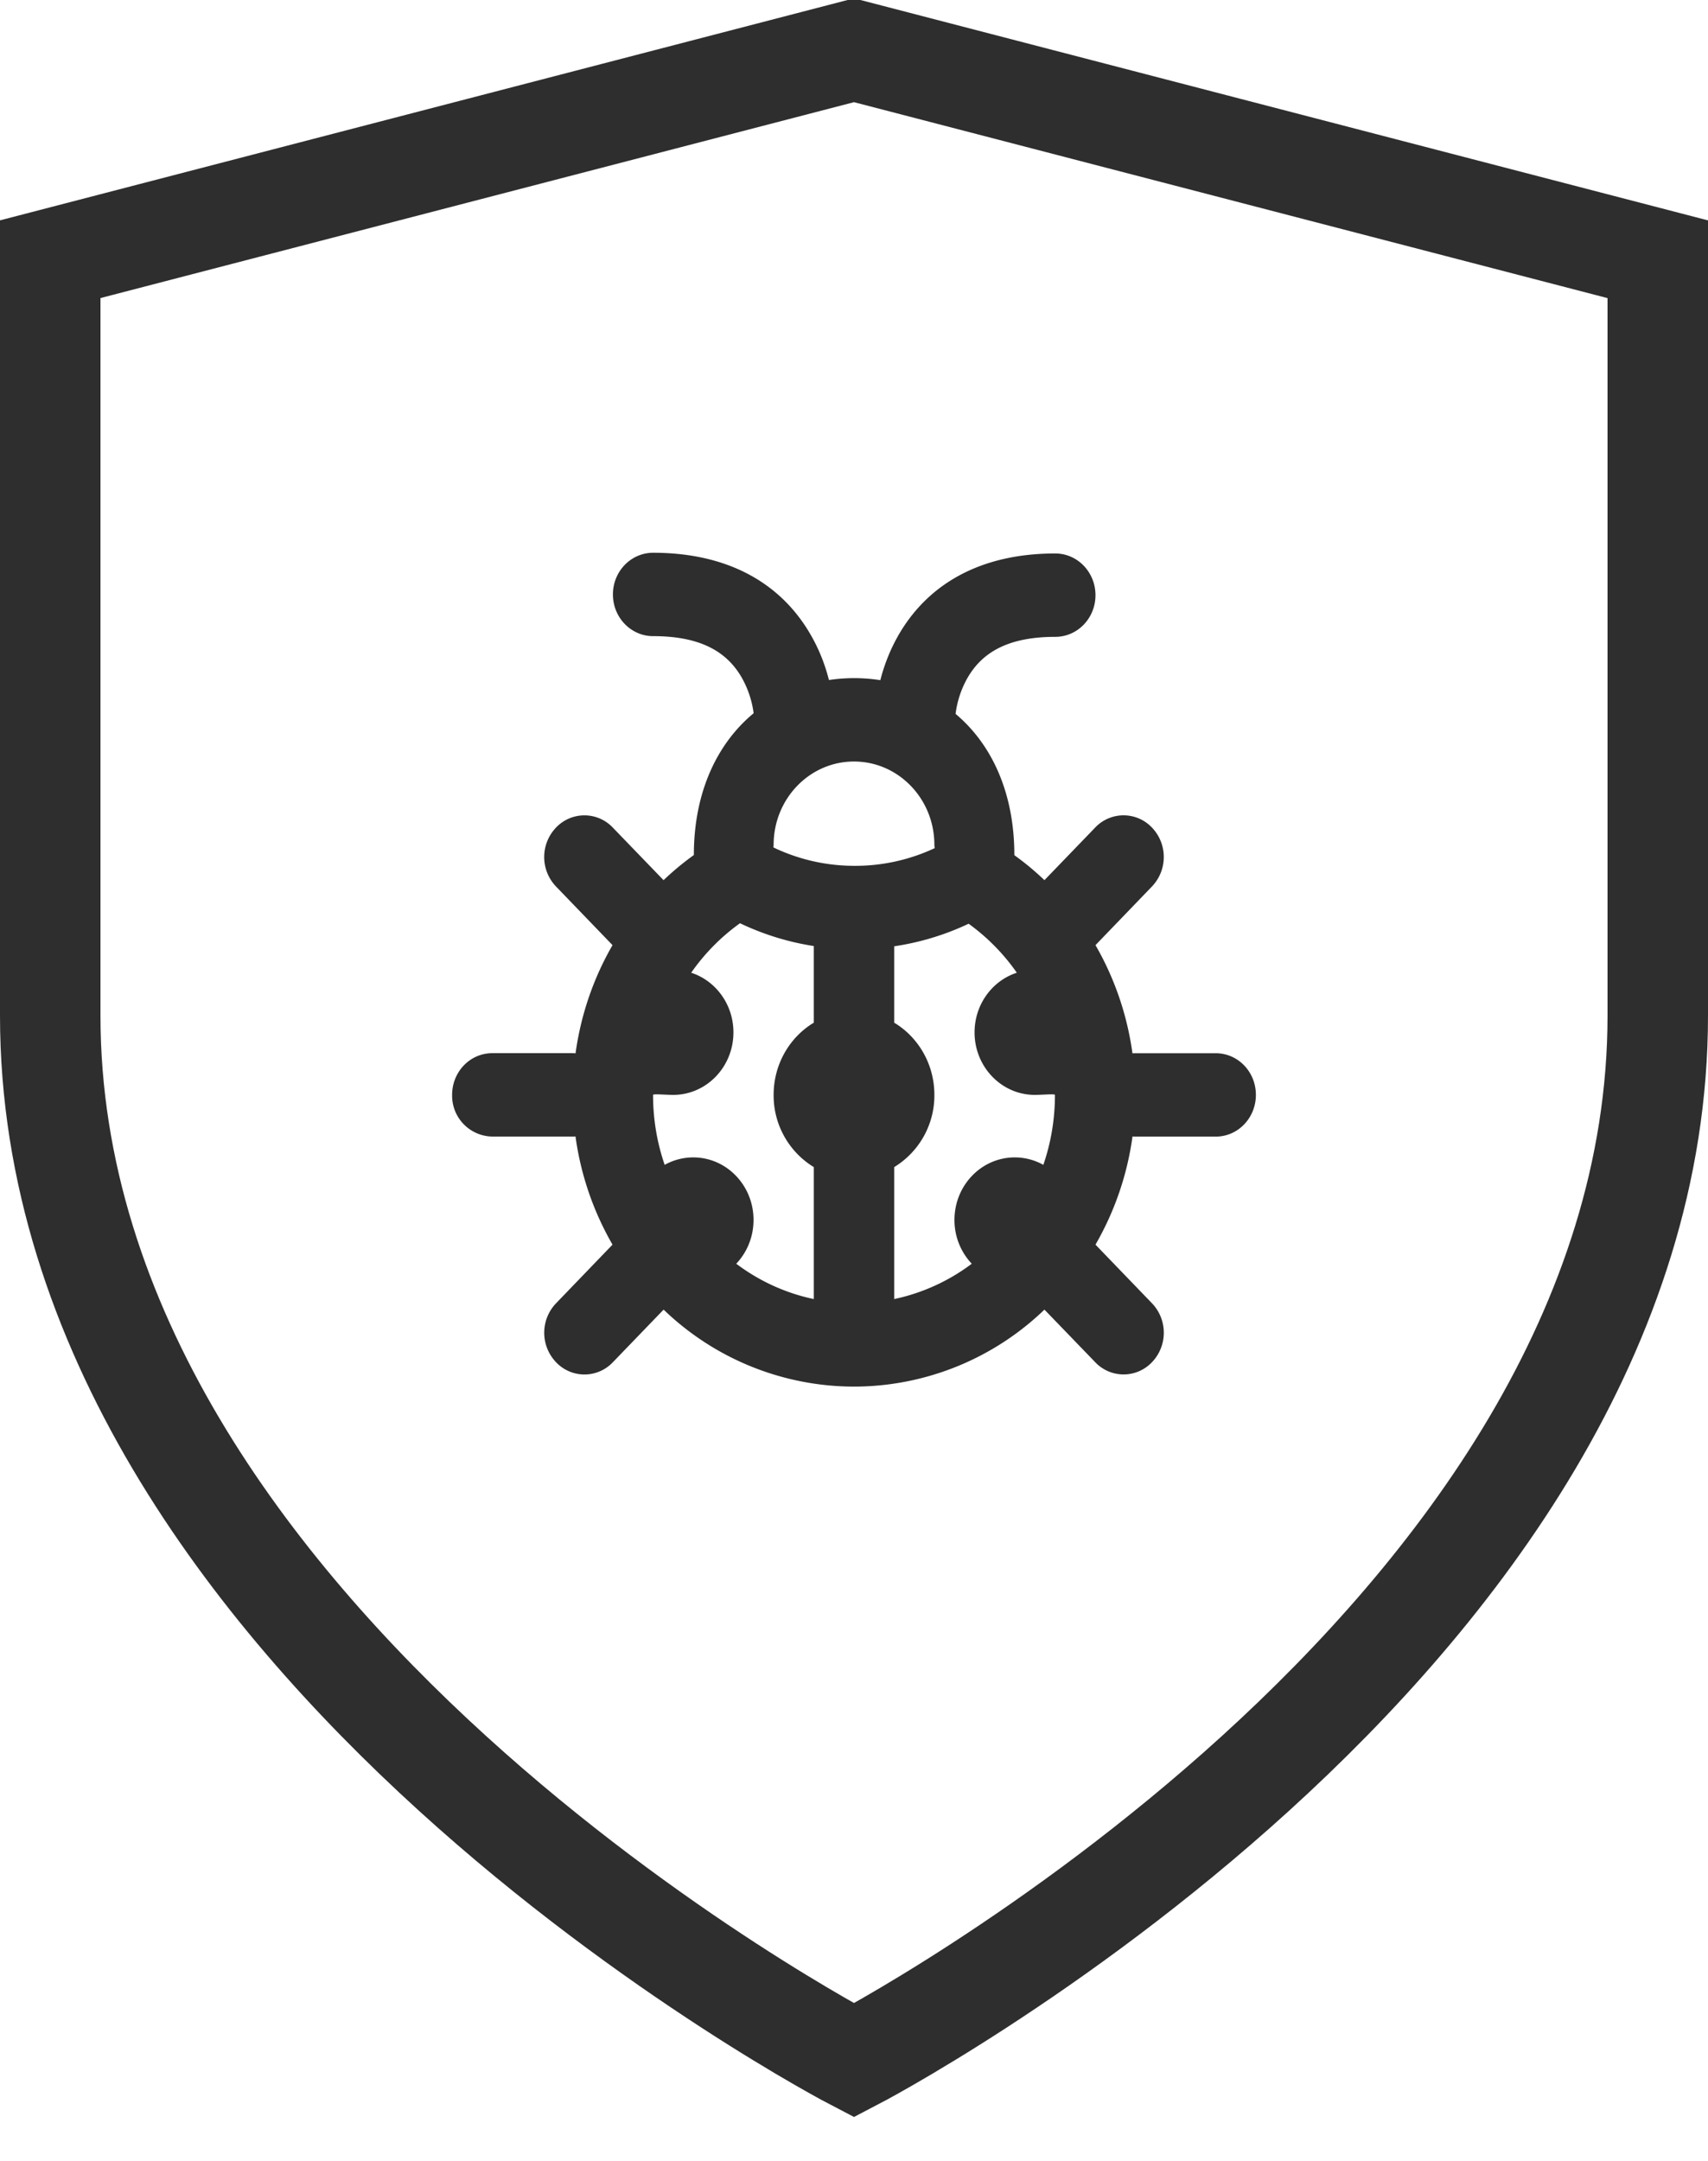 <svg xmlns="http://www.w3.org/2000/svg" width="34" height="43" viewBox="0 0 34 43">
    <g fill="none" fill-rule="evenodd">
        <path stroke="#2E2E2E" stroke-width="2" d="M17 41s16-8.316 16-20.79V5.159L17 1 1 5.158V20.21C1 32.684 17 41 17 41z"/>
        <path fill="#2E2E2E" fill-rule="nonzero" d="M17.87 12.666c.581-1.03 1.63-1.652 3.137-1.652.442 0 .8.372.8.83 0 .458-.358.829-.8.829-.94 0-1.462.31-1.755.83a1.943 1.943 0 0 0-.23.703c.716.601 1.17 1.564 1.17 2.812.212.152.412.318.599.497l1.01-1.047a.778.778 0 0 1 1.13 0 .848.848 0 0 1 0 1.173l-1.124 1.167c.376.651.63 1.381.736 2.153a.792.792 0 0 1 .056-.002h1.602c.441 0 .799.368.799.829 0 .458-.355.83-.8.83h-1.6c-.02 0-.038-.001-.056-.003a5.906 5.906 0 0 1-.737 2.153l1.125 1.167a.848.848 0 0 1 0 1.172.778.778 0 0 1-1.131 0l-1.01-1.046A5.473 5.473 0 0 1 17 27.593a5.473 5.473 0 0 1-3.79-1.532l-1.01 1.047a.778.778 0 0 1-1.131 0 .848.848 0 0 1 0-1.173l1.124-1.167a5.906 5.906 0 0 1-.737-2.153.792.792 0 0 1-.055.002H9.799A.813.813 0 0 1 9 21.788c0-.458.355-.83.8-.83h1.6c.02 0 .038.001.057.003.106-.772.36-1.502.736-2.153l-1.125-1.167a.848.848 0 0 1 0-1.172.778.778 0 0 1 1.131 0l1.01 1.046c.189-.18.39-.347.603-.5 0-1.25.463-2.22 1.19-2.822a1.957 1.957 0 0 0-.23-.697c-.296-.525-.824-.837-1.771-.837-.442 0-.8-.372-.8-.83 0-.458.358-.829.8-.829 1.514 0 2.569.624 3.152 1.659.16.282.273.576.348.873a3.392 3.392 0 0 1 1.023.003c.076-.295.188-.588.347-.87zm1.36 5.74a5.27 5.27 0 0 1-1.43.425v1.52c.478.287.8.823.8 1.437a1.67 1.67 0 0 1-.8 1.437v2.626a3.912 3.912 0 0 0 1.544-.703 1.263 1.263 0 0 1-.344-.872c0-.687.537-1.244 1.2-1.244.206 0 .4.054.569.148.15-.435.231-.904.231-1.392 0-.024-.26 0-.4 0-.663 0-1.2-.557-1.2-1.244 0-.557.354-1.03.841-1.187a4.08 4.08 0 0 0-.959-.975 5.69 5.69 0 0 1-.053.024zm-.63-1.594c0-.916-.716-1.658-1.6-1.658-.884 0-1.6.742-1.6 1.658 0 .011-.002.028-.006.05l.058.028c.463.212.988.34 1.565.34a3.732 3.732 0 0 0 1.591-.353.437.437 0 0 1-.008-.065zm-4.841 2.545c.487.158.841.63.841 1.187 0 .687-.537 1.244-1.2 1.244-.14 0-.4-.024-.4 0 0 .488.081.957.231 1.392.17-.094.363-.148.569-.148.663 0 1.2.557 1.2 1.244 0 .34-.131.647-.344.872.452.34.976.584 1.544.703v-2.626a1.67 1.67 0 0 1-.8-1.437c0-.614.322-1.15.8-1.437v-1.525a5.27 5.27 0 0 1-1.469-.454 4.08 4.08 0 0 0-.972.985z"/>
    </g>
</svg>
